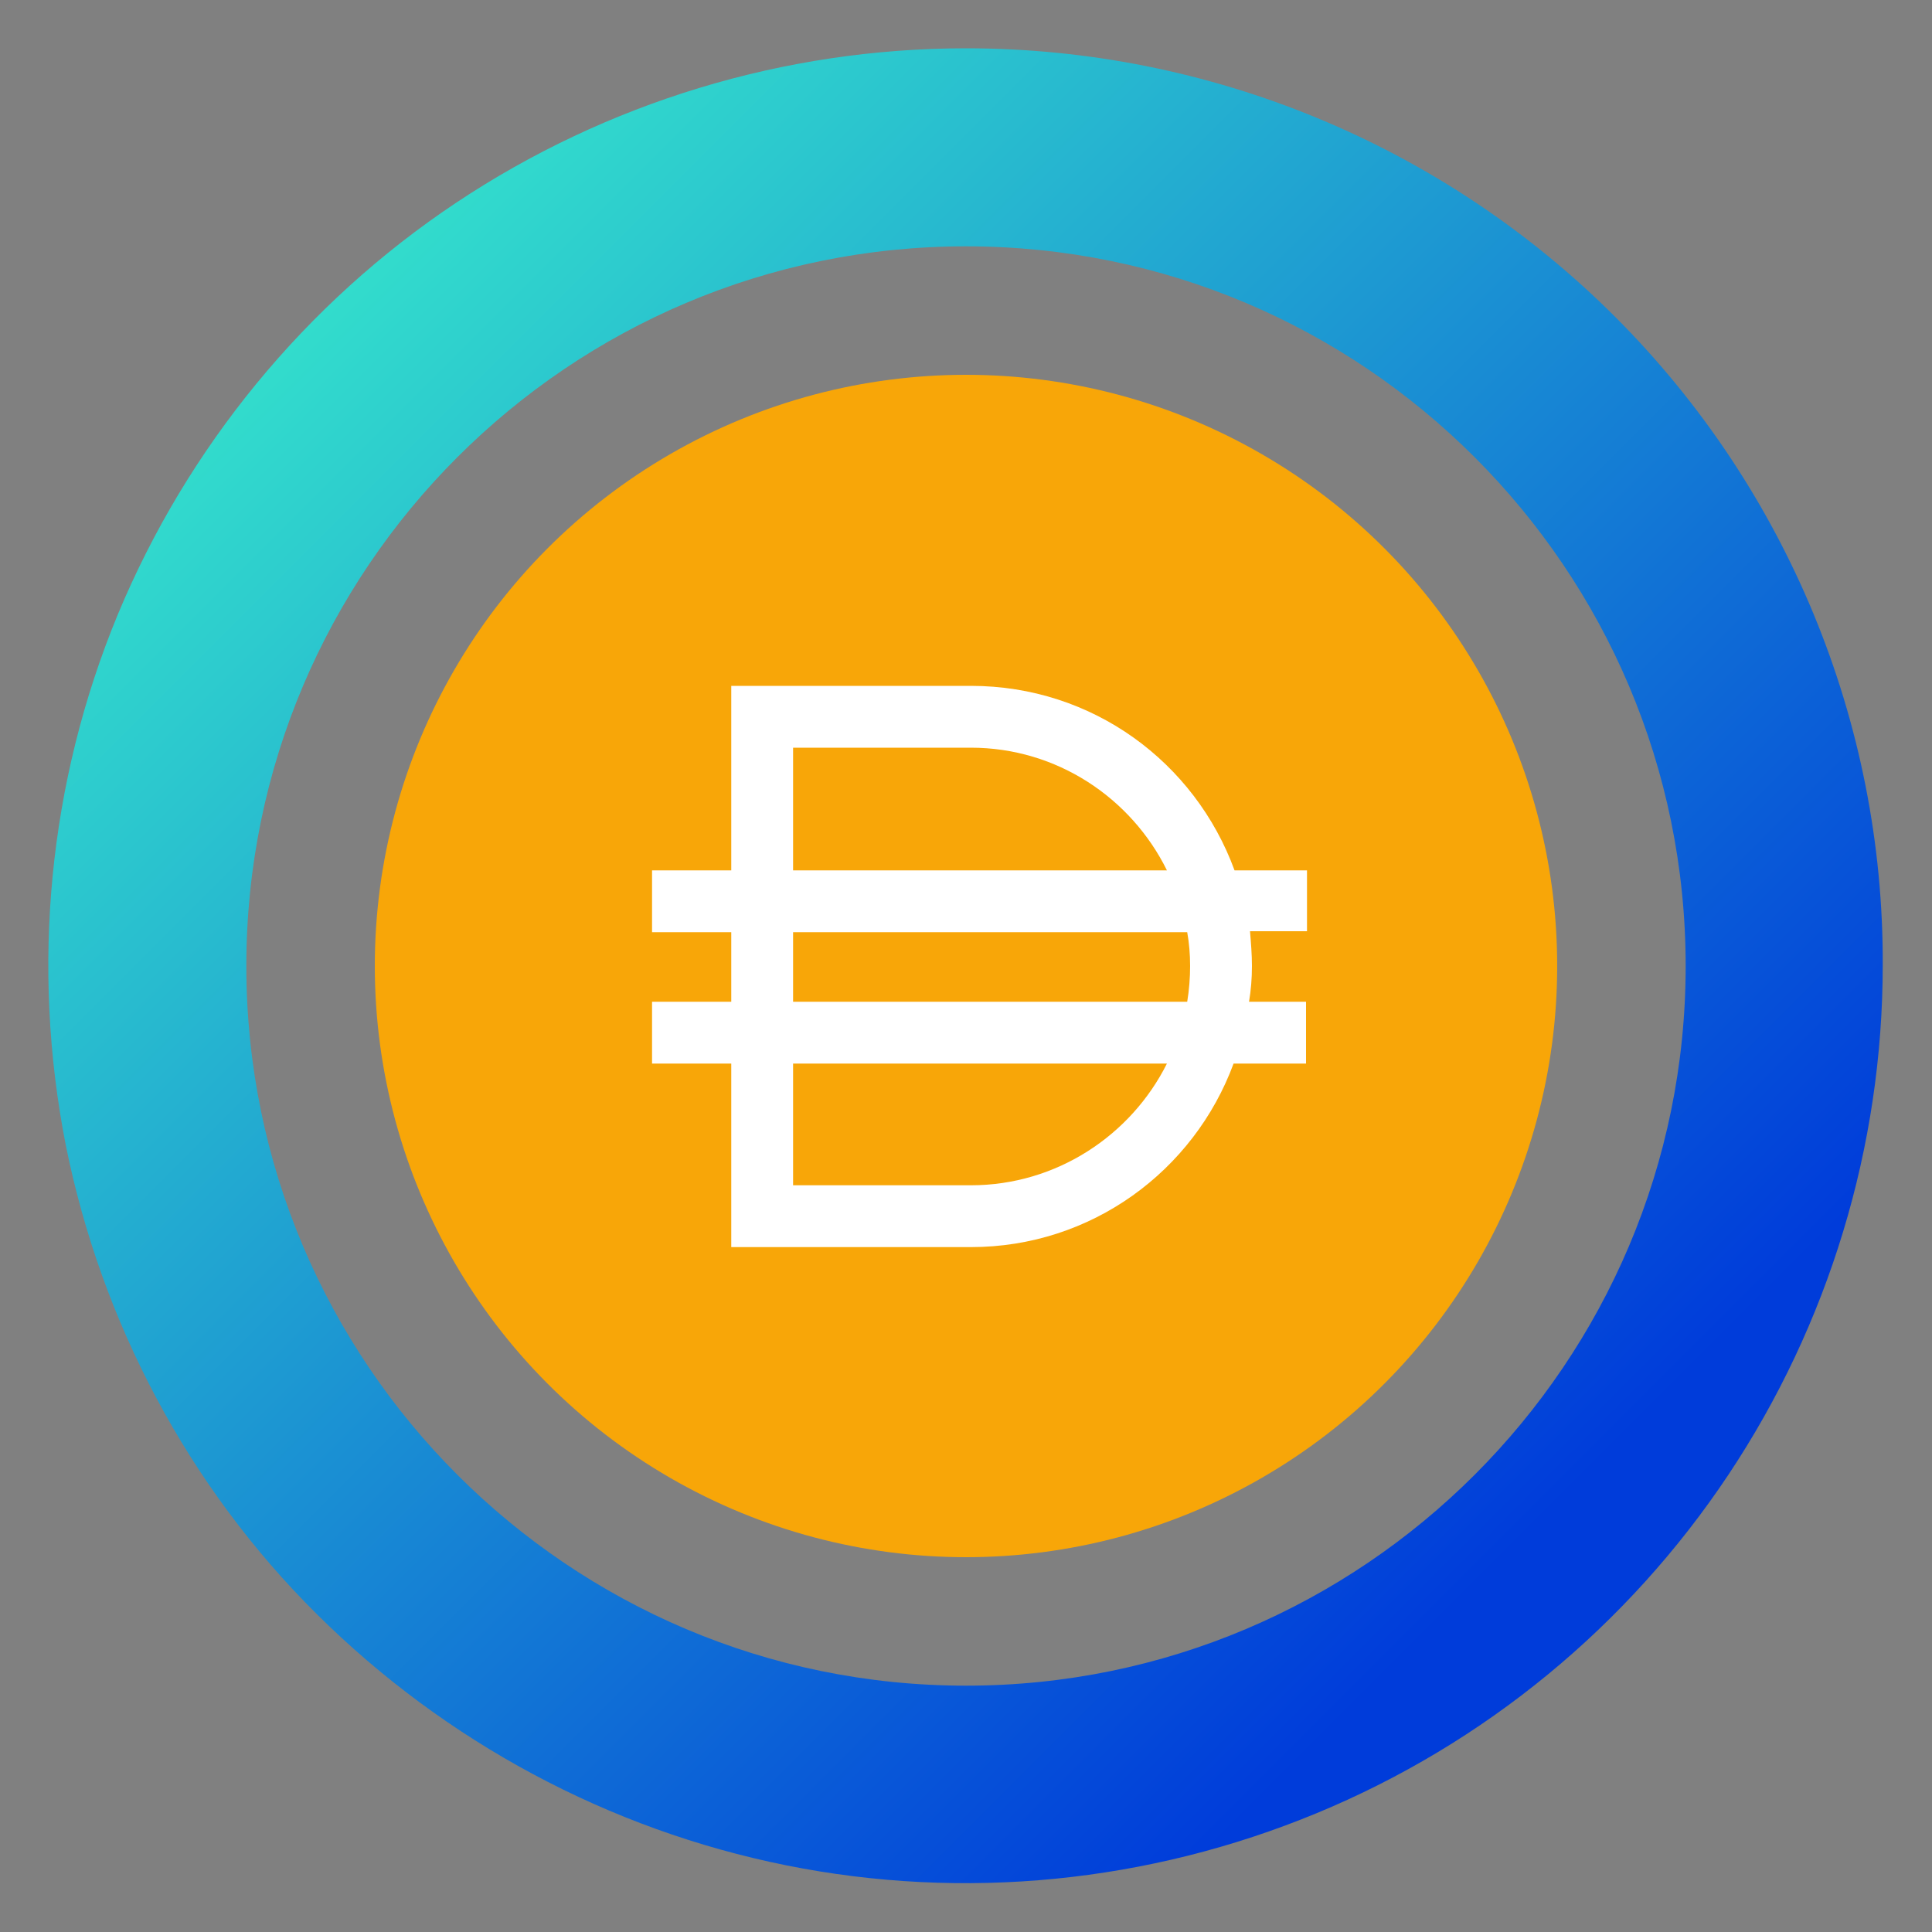 <svg xmlns="http://www.w3.org/2000/svg" viewBox="0 0 200 200"><rect x="0" y="0" width="200" height="200" fill="#808080" stroke="none"/><linearGradient id="a" x1="182.673" x2="30.676" y1="180.624" y2="28.626" gradientTransform="translate(0 2)" gradientUnits="userSpaceOnUse"><stop offset=".159" stop-color="#003cda"/><stop offset="1" stop-color="#33dfcc"/></linearGradient><path fill="url(#a)" d="M167.2 32.8C149.4 15 125.2 5 100 5c-18.8 0-37.2 5.6-52.8 16s-27.8 25.3-35 42.6C5 81 3.2 100.1 6.8 118.5c3.7 18.4 12.7 35.4 26 48.6s30.2 22.3 48.6 26 37.5 1.8 54.9-5.4 32.2-19.4 42.6-35c10.4-15.6 16-34 16-52.8.1-25.1-9.9-49.3-27.7-67.1zM100 174.5c-41.1 0-74.5-33.4-74.5-74.5S58.9 25.5 100 25.5s74.5 33.4 74.5 74.5-33.4 74.5-74.5 74.5z"/><circle cx="100" cy="100" r="61.2" fill="#f8a608"/><path fill="#fff" d="M135.2 90.1h-7.4C123.7 78.9 113.1 71 100.5 71H75.7v19.1h-8.2v6.4h8.2v7.2h-8.2v6.4h8.2v19h24.8c12.5 0 23.1-7.9 27.2-19h7.5v-6.4h-5.9c.2-1.2.3-2.4.3-3.7 0-1.2-.1-2.4-.2-3.6h5.9v-6.3h-.1zM82.1 77.4h18.4c8.9 0 16.6 5.2 20.3 12.7H82.1V77.4zm18.4 45.3H82.1v-12.6h38.7c-3.7 7.4-11.4 12.6-20.3 12.6zm22.7-22.7c0 1.2-.1 2.5-.3 3.7H82.1v-7.2h40.8c.2 1.1.3 2.3.3 3.5z"/></svg>
